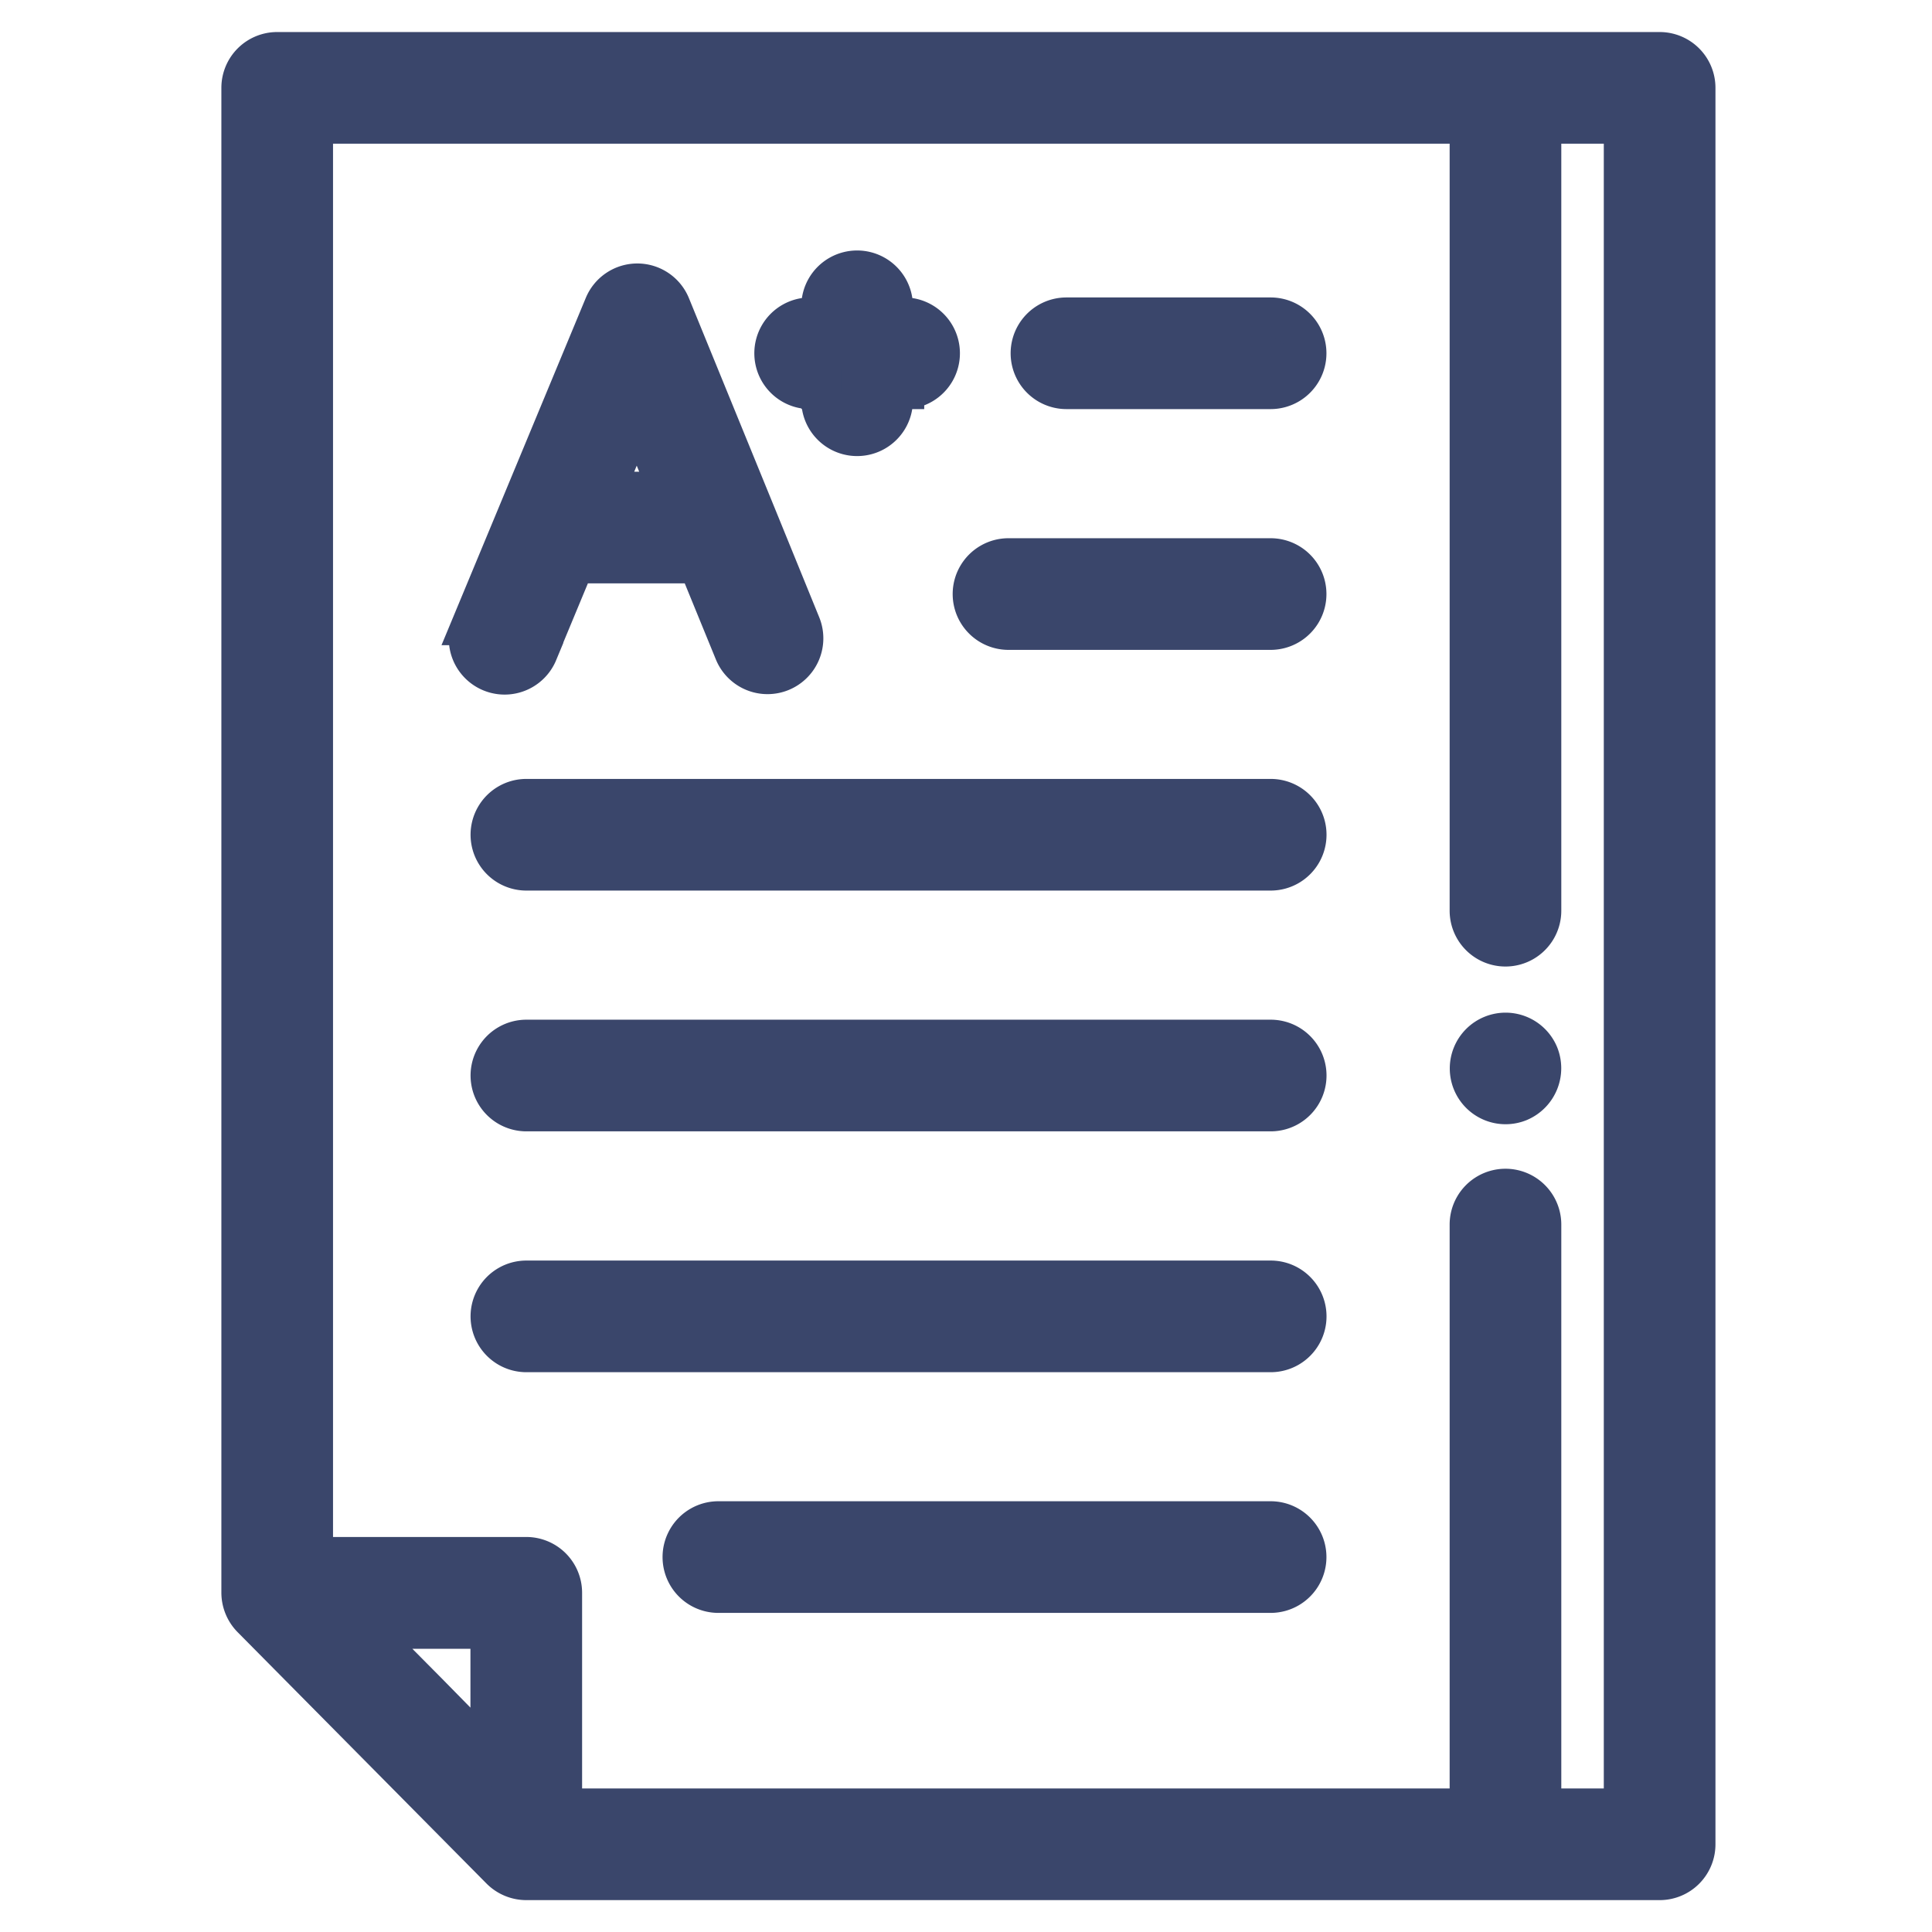 <svg xmlns="http://www.w3.org/2000/svg" width="24" height="24" viewBox="0 0 24 24"><rect width="24" height="24" fill="none"/><g transform="translate(3 0.648)"><path d="M69.989,0H52.815a.443.443,0,0,0-.443.443V19.138a.45.45,0,0,0,.128.312l3.094,3.125a.448.448,0,0,0,.316.131H69.989a.443.443,0,0,0,.443-.443V.443A.443.443,0,0,0,69.989,0ZM55.466,21.176l-.778-.792-.793-.8h1.571Zm14.079.643H68.517V14.564a.443.443,0,1,0-.887,0v7.255H56.353V19.138a.443.443,0,0,0-.443-.443H53.259V.887H67.63v9.778a.443.443,0,1,0,.887,0V.887h1.028Z" transform="translate(-52.372)" fill="#3a466b" stroke="#3a466b" stroke-width="0.5"/><path d="M116.872,69.305l.46-1.107h1.538l.45,1.1a.443.443,0,0,0,.821-.335l-.564-1.384v0L118.523,65a.443.443,0,0,0-.409-.276h0a.443.443,0,0,0-.41.273l-1.075,2.588v0l-.574,1.381a.443.443,0,1,0,.819.34Zm1.236-2.977.4.983H117.7Z" transform="translate(-113.196 -61.849)" fill="#3a466b" stroke="#3a466b" stroke-width="0.5"/><path d="M202.124,62.649h.14v.14a.443.443,0,0,0,.887,0v-.14h.14a.443.443,0,0,0,0-.887h-.14v-.14a.443.443,0,0,0-.887,0v.14h-.14a.443.443,0,1,0,0,.887Z" transform="translate(-195.06 -58.465)" fill="#3a466b" stroke="#3a466b" stroke-width="0.5"/><path d="M131.841,209.221h-9.246a.443.443,0,1,0,0,.887h9.246a.443.443,0,1,0,0-.887Z" transform="translate(-119.056 -199.943)" fill="#3a466b" stroke="#3a466b" stroke-width="0.5"/><path d="M131.841,276.66h-9.246a.443.443,0,1,0,0,.887h9.246a.443.443,0,1,0,0-.887Z" transform="translate(-119.056 -264.391)" fill="#3a466b" stroke="#3a466b" stroke-width="0.5"/><path d="M131.841,344.1h-9.246a.443.443,0,1,0,0,.887h9.246a.443.443,0,1,0,0-.887Z" transform="translate(-119.056 -328.839)" fill="#3a466b" stroke="#3a466b" stroke-width="0.5"/><path d="M183.272,411.538h-6.86a.443.443,0,1,0,0,.887h6.86a.443.443,0,1,0,0-.887Z" transform="translate(-170.488 -393.287)" fill="#3a466b" stroke="#3a466b" stroke-width="0.5"/><path d="M276.453,74.343h-2.536a.443.443,0,1,0,0,.887h2.536a.443.443,0,1,0,0-.887Z" transform="translate(-263.669 -71.046)" fill="#3a466b" stroke="#3a466b" stroke-width="0.5"/><path d="M260.941,141.782h-3.256a.443.443,0,1,0,0,.887h3.256a.443.443,0,1,0,0-.887Z" transform="translate(-248.157 -135.494)" fill="#3a466b" stroke="#3a466b" stroke-width="0.5"/><path d="M397.319,274.964a.443.443,0,1,0-.24.579A.448.448,0,0,0,397.319,274.964Z" transform="translate(-381.207 -262.509)" fill="#3a466b" stroke="#3a466b" stroke-width="0.5"/></g></svg>